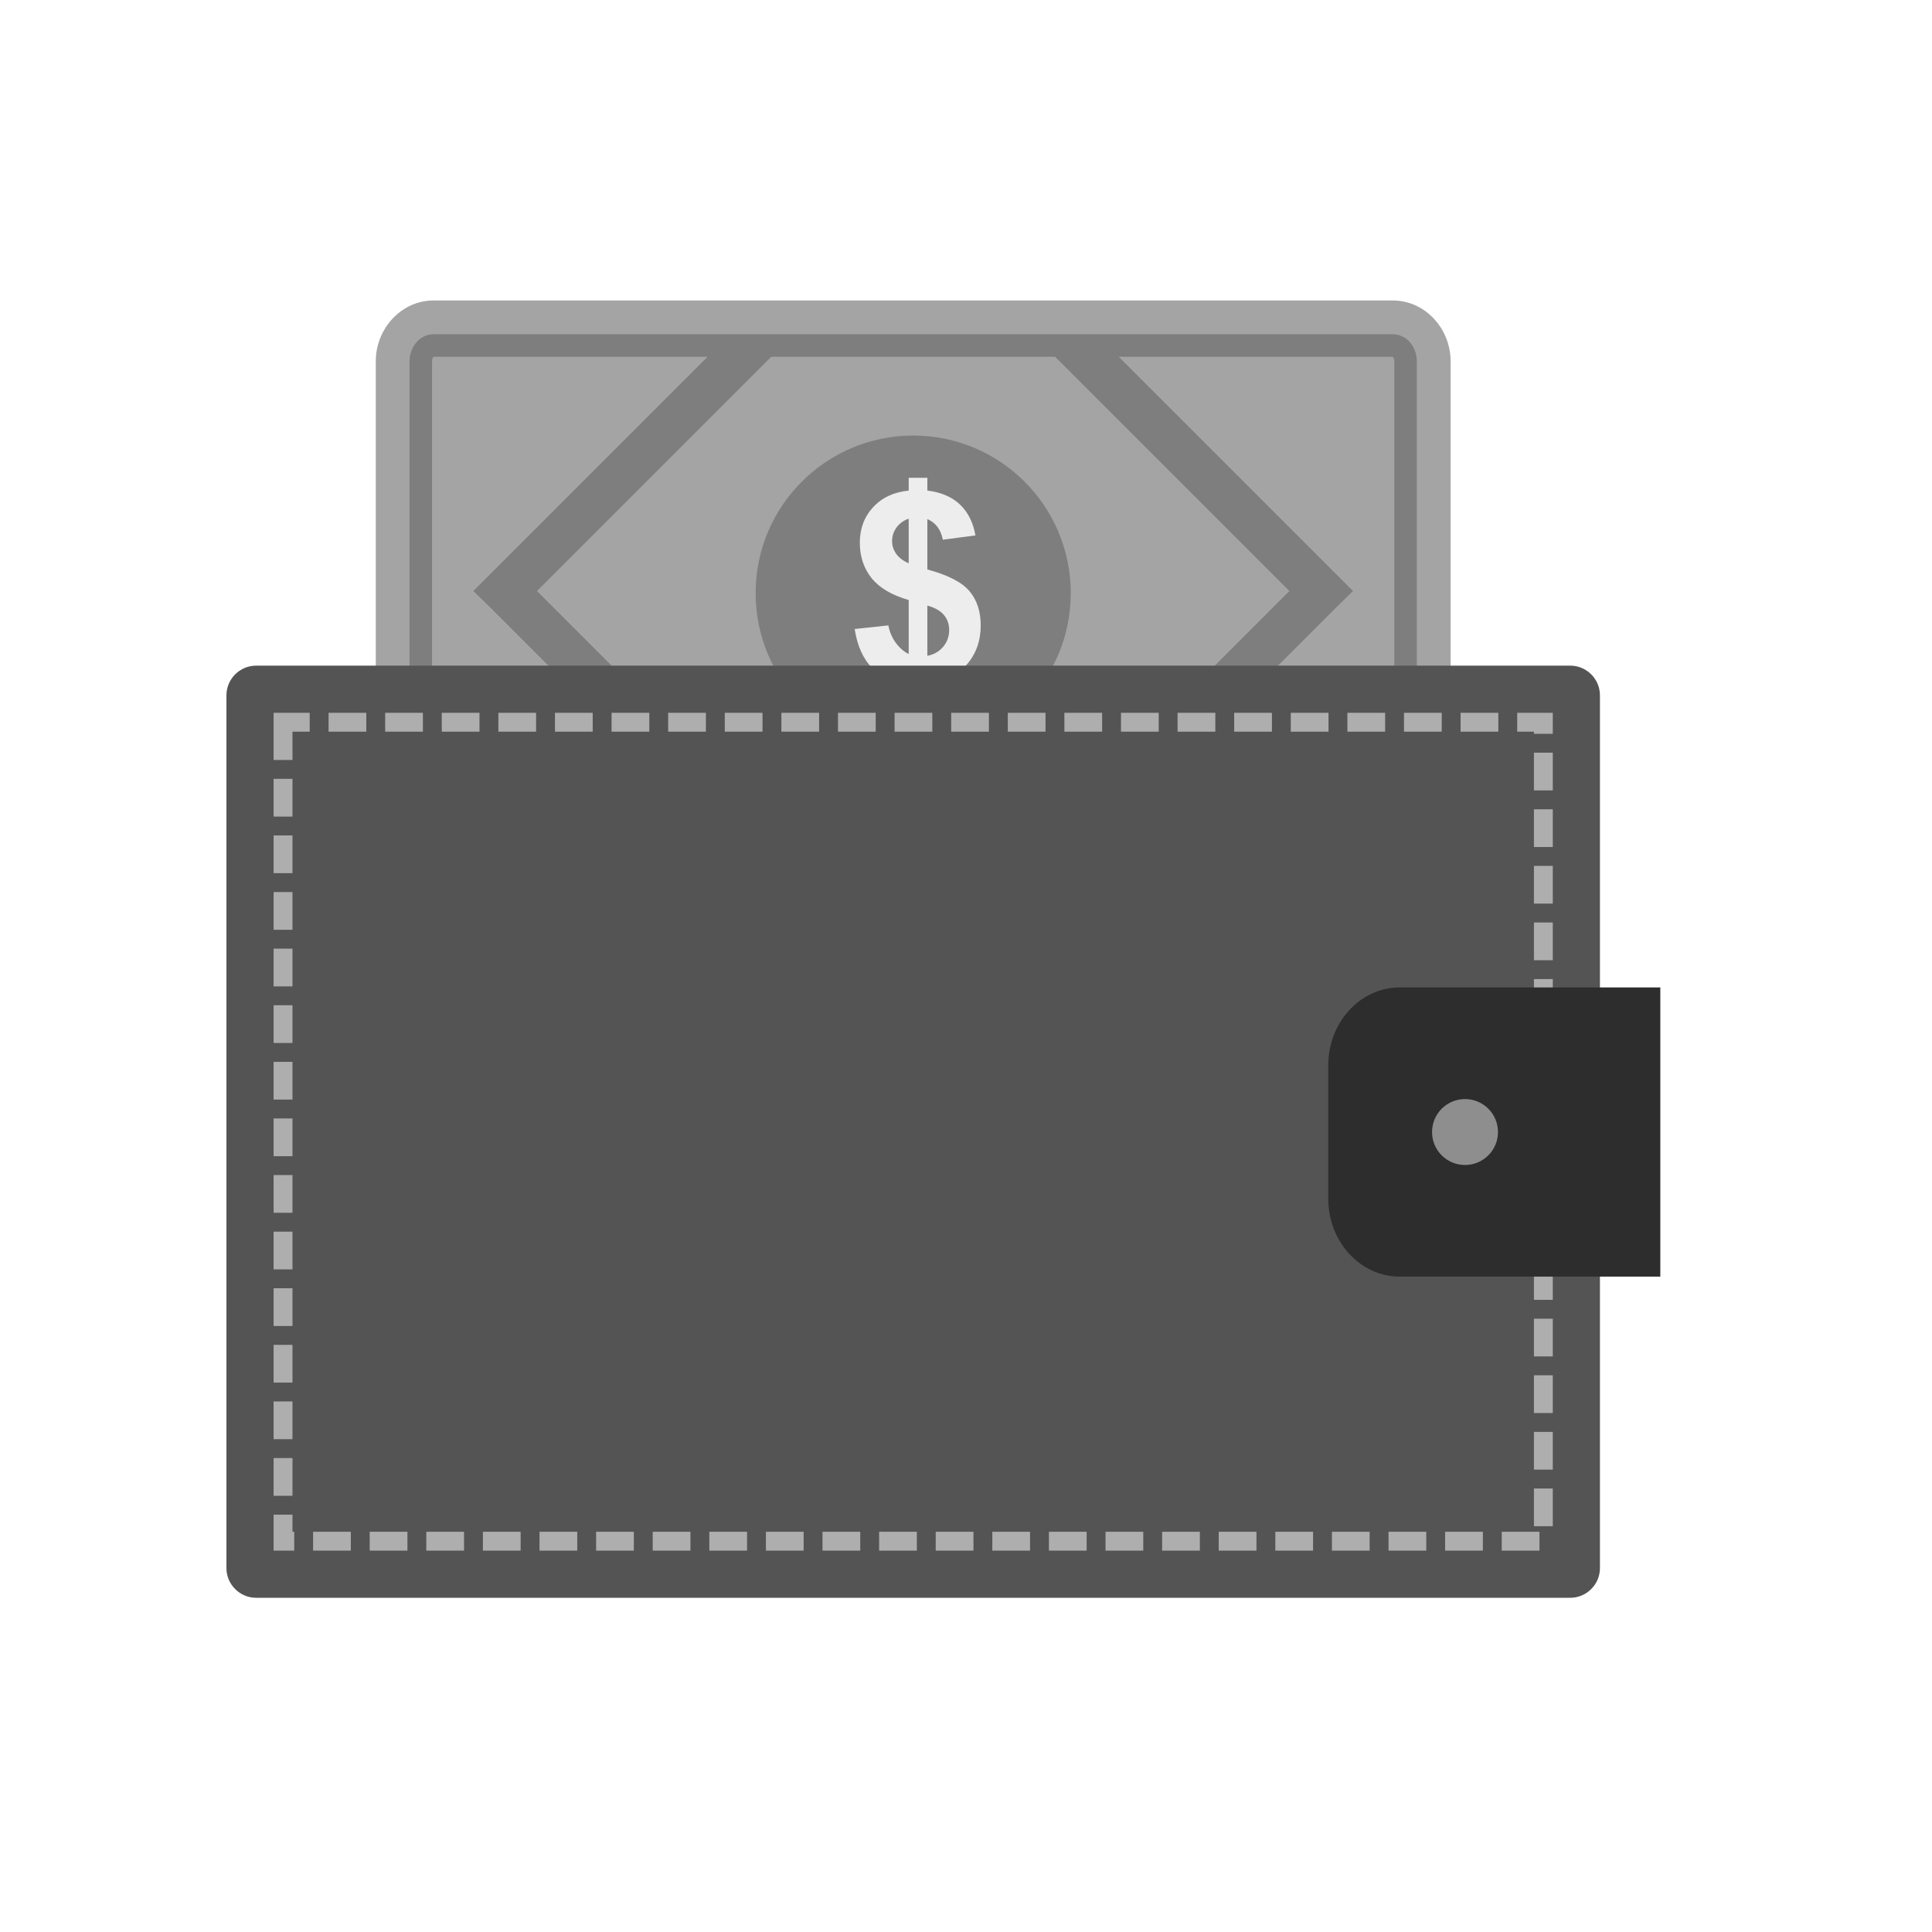 <?xml version="1.0" encoding="UTF-8"?>
<!DOCTYPE svg PUBLIC "-//W3C//DTD SVG 1.1//EN" "http://www.w3.org/Graphics/SVG/1.1/DTD/svg11.dtd">
<!-- Creator: CorelDRAW -->
<svg xmlns="http://www.w3.org/2000/svg" xml:space="preserve" width="2048px" height="2048px" style="shape-rendering:geometricPrecision; text-rendering:geometricPrecision; image-rendering:optimizeQuality; fill-rule:evenodd; clip-rule:evenodd"
viewBox="0 0 2048 2048"
 xmlns:xlink="http://www.w3.org/1999/xlink">
 <defs>
  <style type="text/css">
   <![CDATA[
    .fil7 {fill:none}
    .fil5 {fill:#2D2D2D}
    .fil3 {fill:#545454}
    .fil1 {fill:#7E7E7E}
    .fil6 {fill:#8E8E8F}
    .fil0 {fill:#A4A4A5}
    .fil4 {fill:#AEAEAF;fill-rule:nonzero}
    .fil2 {fill:#EDEDEE;fill-rule:nonzero}
   ]]>
  </style>
 </defs>
 <g id="Layer_x0020_1">
  <g id="_426674704">
   <path id="_426675880" class="fil0" d="M459.481 318.525l1017.08 0c17.15,0 32.668,7.576 43.853,19.778 10.668,11.639 17.291,27.495 17.291,44.757l0 491.327c0,17.261 -6.625,33.117 -17.291,44.754 -11.186,12.203 -26.707,19.779 -43.853,19.779l-1017.08 0c-17.147,0 -32.668,-7.576 -43.853,-19.779 -10.669,-11.636 -17.291,-27.492 -17.291,-44.754l0 -491.327c0,-17.263 6.622,-33.118 17.29,-44.757 11.186,-12.202 26.705,-19.778 43.854,-19.778z"/>
   <path id="_426675256" class="fil1" d="M569.256 626.522l248.343 -248.342 300.839 0 248.343 248.342 -252.743 252.743 -292.04 0 -252.743 -252.743zm907.301 -272.204l-1017.08 0c-3.369,0 -6.663,0.795 -9.736,2.23 -2.982,1.394 -5.641,3.365 -7.833,5.756l0 0.045c-2.515,2.744 -4.517,6.031 -5.844,9.683 -1.247,3.436 -1.938,7.166 -1.938,11.028l0 491.327c0,3.861 0.691,7.591 1.938,11.026 1.33,3.654 3.332,6.94 5.845,9.681 2.238,2.445 4.9,4.43 7.833,5.803 3.071,1.435 6.366,2.231 9.735,2.231l1017.08 0c3.369,0 6.664,-0.796 9.735,-2.231 2.933,-1.372 5.594,-3.358 7.833,-5.803 2.513,-2.743 4.517,-6.028 5.844,-9.681 1.248,-3.435 1.939,-7.163 1.939,-11.026l0 -491.327c0,-3.863 -0.691,-7.592 -1.939,-11.027 -1.328,-3.652 -3.33,-6.939 -5.844,-9.683l0 -0.046c-2.193,-2.392 -4.852,-4.363 -7.833,-5.756 -3.071,-1.435 -6.365,-2.23 -9.735,-2.23zm-42.293 272.204l-16.871 -16.871 -231.473 -231.471 290.437 0 0.246 0.248 0.021 -0.02c0.376,0.419 0.71,1.006 0.974,1.734 0.288,0.793 0.448,1.774 0.448,2.917l0 491.327c0,1.142 -0.159,2.122 -0.448,2.916 -0.269,0.742 -0.612,1.338 -0.997,1.759 -0.074,0.081 -0.148,0.15 -0.219,0.204l-295.348 0 236.455 -236.455 16.774 -16.289zm-974.587 -248.342l290.44 0 -231.473 231.471 -16.871 16.871 16.774 16.289 236.455 236.455 -295.349 0c-0.071,-0.054 -0.144,-0.123 -0.219,-0.204 -0.385,-0.42 -0.728,-1.017 -0.997,-1.759 -0.287,-0.791 -0.446,-1.773 -0.446,-2.916l0 -491.327c0,-1.144 0.159,-2.126 0.446,-2.919 0.265,-0.728 0.599,-1.315 0.974,-1.734l0.022 0.02 0.242 -0.247z"/>
   <path id="_426675088" class="fil1" d="M1086.13 510.613c-30.224,-30.224 -71.984,-48.919 -118.109,-48.919 -46.126,0 -87.885,18.695 -118.109,48.919 -30.224,30.224 -48.919,71.984 -48.919,118.109 0,46.126 18.695,87.885 48.919,118.109 30.224,30.224 71.984,48.919 118.109,48.919 46.126,0 87.885,-18.695 118.109,-48.919 30.224,-30.224 48.919,-71.984 48.919,-118.109 0,-46.126 -18.695,-87.885 -48.919,-118.109z"/>
   <path id="_426674752" class="fil2" d="M963.262 693.266l0 -57.221c-17.862,-5.13 -30.966,-12.824 -39.314,-23.177 -8.301,-10.354 -12.497,-22.898 -12.497,-37.635 0,-14.923 4.71,-27.468 14.131,-37.635 9.467,-10.166 22.011,-15.996 37.681,-17.582l0 -13.524 19.773 0 0 13.524c14.503,1.773 26.022,6.67 34.603,14.831 8.535,8.16 13.991,19.074 16.369,32.738l-34.557 4.522c-2.099,-10.773 -7.554,-18.047 -16.415,-21.872l0 53.398c21.872,5.922 36.795,13.617 44.676,23.037 7.928,9.42 11.893,21.498 11.893,36.281 0,16.462 -4.99,30.36 -14.924,41.646 -9.98,11.332 -23.876,18.234 -41.645,20.798l0 25.557 -19.773 0 0 -24.902c-15.763,-1.912 -28.587,-7.788 -38.427,-17.628 -9.84,-9.794 -16.089,-23.691 -18.841,-41.646l35.675 -3.824c1.447,7.276 4.198,13.571 8.209,18.841 3.964,5.27 8.441,9.093 13.384,11.472zm0 -143.449c-5.411,1.819 -9.653,4.943 -12.872,9.281 -3.171,4.383 -4.756,9.233 -4.756,14.503 0,4.804 1.446,9.327 4.337,13.431 2.937,4.15 7.368,7.507 13.291,10.072l0 -47.288zm19.773 145.361c6.855,-1.259 12.404,-4.43 16.695,-9.467 4.29,-5.083 6.436,-11.005 6.436,-17.862 0,-6.109 -1.819,-11.332 -5.409,-15.763 -3.591,-4.429 -9.514,-7.833 -17.721,-10.166l0 53.257z"/>
  </g>
  <path class="fil3" d="M271.504 705.61l1393.03 0c17.308,0 31.468,14.161 31.468,31.468 0,367.587 0,558.003 0,925.178 0,17.307 -14.161,31.468 -31.468,31.468l-1393.03 0c-17.307,0 -31.468,-14.159 -31.468,-31.468l0 -925.178c0,-17.308 14.16,-31.468 31.468,-31.468z"/>
  <path class="fil4" d="M310.035 805.608l-20.001 0 0 -39.999 0 -10 10 0 28.253 0 0 20.001 -18.253 0 0 29.999zm38.252 -29.999l0 -20.001 39.999 0 0 20.001 -39.999 0zm59.999 0l0 -20.001 39.999 0 0 20.001 -39.999 0zm59.999 0l0 -20.001 39.999 0 0 20.001 -39.999 0zm59.999 0l0 -20.001 39.999 0 0 20.001 -39.999 0zm59.999 0l0 -20.001 39.999 0 0 20.001 -39.999 0zm59.999 0l0 -20.001 39.999 0 0 20.001 -39.999 0zm59.999 0l0 -20.001 39.999 0 0 20.001 -39.999 0zm59.999 0l0 -20.001 39.999 0 0 20.001 -39.999 0zm59.999 0l0 -20.001 39.999 0 0 20.001 -39.999 0zm59.999 0l0 -20.001 39.999 0 0 20.001 -39.999 0zm59.999 0l0 -20.001 39.999 0 0 20.001 -39.999 0zm59.999 0l0 -20.001 39.999 0 0 20.001 -39.999 0zm59.999 0l0 -20.001 39.999 0 0 20.001 -39.999 0zm59.999 0l0 -20.001 39.999 0 0 20.001 -39.999 0zm59.999 0l0 -20.001 39.999 0 0 20.001 -39.999 0zm59.999 0l0 -20.001 39.999 0 0 20.001 -39.999 0zm59.999 0l0 -20.001 39.999 0 0 20.001 -39.999 0zm59.999 0l0 -20.001 39.999 0 0 20.001 -39.999 0zm59.999 0l0 -20.001 39.999 0 0 20.001 -39.999 0zm59.999 0l0 -20.001 39.999 0 0 20.001 -39.999 0zm59.999 0l0 -20.001 39.999 0 0 20.001 -39.999 0zm59.999 0l0 -20.001 27.739 0 10 0 0 10 0 3.391 0 3.391 0 3.391 0 2.087 -20.001 0 0 -2.087 0 -0.172 -17.739 0zm17.739 22.259l0 1.651 0 3.391 0 3.391 0 3.392 0 3.391 0 3.391 0 3.391 0 3.391 0 3.391 0 3.391 0 3.391 0 3.391 0 1.046 20.001 0 0 -1.046 0 -3.391 0 -3.391 0 -3.391 0 -3.391 0 -3.391 0 -3.391 0 -3.391 0 -3.391 0 -3.392 0 -3.391 0 -3.391 0 -1.651 -20.001 0zm0 59.999l0 2.692 0 3.391 0 3.391 0 3.392 0 3.391 0 3.391 0 3.391 0 3.391 0 3.391 0 3.391 0 3.391 0 3.392 0 0.005 20.001 0 0 -0.005 0 -3.392 0 -3.391 0 -3.391 0 -3.391 0 -3.391 0 -3.391 0 -3.391 0 -3.391 0 -3.392 0 -3.391 0 -3.391 0 -2.692 -20.001 0zm0 59.999l0 0.341 0 3.391 0 3.391 0 3.392 0 3.391 0 3.391 0 3.391 0 3.391 0 3.391 0 3.391 0 3.391 0 3.391 0 2.356 20.001 0 0 -2.356 0 -3.391 0 -3.391 0 -3.391 0 -3.391 0 -3.391 0 -3.391 0 -3.391 0 -3.391 0 -3.392 0 -3.391 0 -3.391 0 -0.341 -20.001 0zm0 59.999l0 1.382 0 3.391 0 3.391 0 3.392 0 3.391 0 3.391 0 3.391 0 3.391 0 3.391 0 3.391 0 3.391 0 3.391 0 1.316 20.001 0 0 -1.316 0 -3.391 0 -3.391 0 -3.391 0 -3.391 0 -3.391 0 -3.391 0 -3.391 0 -3.391 0 -3.392 0 -3.391 0 -3.391 0 -1.382 -20.001 0zm0 59.999l0 2.422 0 3.391 0 3.391 0 3.392 0 3.391 0 3.391 0 3.391 0 3.391 0 3.391 0 3.391 0 3.391 0 3.391 0 0.275 20.001 0 0 -0.275 0 -3.391 0 -3.391 0 -3.391 0 -3.391 0 -3.391 0 -3.391 0 -3.391 0 -3.391 0 -3.392 0 -3.391 0 -3.391 0 -2.422 -20.001 0zm0 59.999l0 0.072 0 3.391 0 3.391 0 3.391 0 3.392 0 3.391 0 3.391 0 3.391 0 3.391 0 3.391 0 3.391 0 3.391 0 2.626 20.001 0 0 -2.626 0 -3.391 0 -3.391 0 -3.391 0 -3.391 0 -3.391 0 -3.391 0 -3.391 0 -3.392 0 -3.391 0 -3.391 0 -3.391 0 -0.072 -20.001 0zm0 60l0 1.111 0 3.391 0 3.391 0 3.391 0 3.392 0 3.391 0 3.391 0 3.391 0 3.391 0 3.391 0 3.391 0 3.391 0 1.586 20.001 0 0 -1.586 0 -3.391 0 -3.391 0 -3.391 0 -3.391 0 -3.391 0 -3.391 0 -3.391 0 -3.392 0 -3.391 0 -3.391 0 -3.391 0 -1.111 -20.001 0zm0 59.999l0 2.152 0 3.391 0 3.391 0 3.392 0 3.391 0 3.391 0 3.391 0 3.391 0 3.391 0 3.391 0 3.391 0 3.391 0 0.544 20.001 0 0 -0.544 0 -3.391 0 -3.391 0 -3.391 0 -3.391 0 -3.391 0 -3.391 0 -3.391 0 -3.391 0 -3.392 0 -3.391 0 -3.391 0 -2.152 -20.001 0zm0 59.998l0 3.194 0 3.391 0 3.391 0 3.392 0 3.391 0 3.391 0 3.391 0 3.391 0 3.391 0 3.391 0 3.391 0 2.895 20.001 0 0 -2.895 0 -3.391 0 -3.391 0 -3.391 0 -3.391 0 -3.391 0 -3.391 0 -3.391 0 -3.392 0 -3.391 0 -3.391 0 -3.194 -20.001 0zm0 59.999l0 0.843 0 3.391 0 3.391 0 3.391 0 3.392 0 3.391 0 3.391 0 3.391 0 3.391 0 3.391 0 3.391 0 3.391 0 1.854 20.001 0 0 -1.854 0 -3.391 0 -3.391 0 -3.391 0 -3.391 0 -3.391 0 -3.391 0 -3.391 0 -3.392 0 -3.391 0 -3.391 0 -3.391 0 -0.843 -20.001 0zm0 59.999l0 1.884 0 3.391 0 3.391 0 3.391 0 3.392 0 3.391 0 3.391 0 3.391 0 3.391 0 3.391 0 3.391 0 3.391 0 0.814 20.001 0 0 -0.814 0 -3.391 0 -3.391 0 -3.391 0 -3.391 0 -3.391 0 -3.391 0 -3.391 0 -3.392 0 -3.391 0 -3.391 0 -3.391 0 -1.884 -20.001 0zm0 59.999l0 2.924 0 3.391 0 3.391 0 3.391 0 3.392 0 3.391 0 3.391 0 3.391 0 3.391 0 3.391 0 3.391 0 3.164 20.001 0 0 -3.164 0 -3.391 0 -3.391 0 -3.391 0 -3.391 0 -3.391 0 -3.391 0 -3.392 0 -3.391 0 -3.391 0 -3.391 0 -2.924 -20.001 0zm0 59.999l0 0.574 0 3.391 0 3.391 0 3.391 0 3.392 0 3.391 0 3.391 0 3.391 0 3.391 0 3.391 0 3.391 0 3.391 0 2.124 20.001 0 0 -2.124 0 -3.391 0 -3.391 0 -3.391 0 -3.391 0 -3.391 0 -3.391 0 -3.391 0 -3.392 0 -3.391 0 -3.391 0 -3.391 0 -0.574 -20.001 0zm0 59.999l0 1.615 0 3.391 0 3.391 0 3.391 0 3.392 0 3.391 0 3.391 0 3.391 0 3.391 0 3.391 0 3.391 0 3.391 0 1.083 20.001 0 0 -1.083 0 -3.391 0 -3.391 0 -3.391 0 -3.391 0 -3.391 0 -3.391 0 -3.391 0 -3.392 0 -3.391 0 -3.391 0 -3.391 0 -1.615 -20.001 0zm5.874 45.872l0 20.001 -39.999 0 0 -20.001 39.999 0zm-59.999 0l0 20.001 -39.999 0 0 -20.001 39.999 0zm-59.999 0l0 20.001 -39.999 0 0 -20.001 39.999 0zm-59.999 0l0 20.001 -39.999 0 0 -20.001 39.999 0zm-59.999 0l0 20.001 -39.999 0 0 -20.001 39.999 0zm-59.999 0l0 20.001 -39.999 0 0 -20.001 39.999 0zm-59.999 0l0 20.001 -39.999 0 0 -20.001 39.999 0zm-59.999 0l0 20.001 -39.999 0 0 -20.001 39.999 0zm-59.999 0l0 20.001 -39.999 0 0 -20.001 39.999 0zm-59.999 0l0 20.001 -39.999 0 0 -20.001 39.999 0zm-59.999 0l0 20.001 -39.999 0 0 -20.001 39.999 0zm-59.999 0l0 20.001 -39.999 0 0 -20.001 39.999 0zm-59.999 0l0 20.001 -39.999 0 0 -20.001 39.999 0zm-59.999 0l0 20.001 -39.999 0 0 -20.001 39.999 0zm-59.999 0l0 20.001 -39.999 0 0 -20.001 39.999 0zm-59.999 0l0 20.001 -39.999 0 0 -20.001 39.999 0zm-59.999 0l0 20.001 -39.999 0 0 -20.001 39.999 0zm-59.999 0l0 20.001 -39.999 0 0 -20.001 39.999 0zm-59.999 0l0 20.001 -39.999 0 0 -20.001 39.999 0zm-59.999 0l0 20.001 -39.999 0 0 -20.001 39.999 0zm-59.999 0l0 20.001 -39.999 0 0 -20.001 39.999 0zm-59.999 0l0 20.001 -39.999 0 0 -20.001 39.999 0zm-59.999 0l0 20.001 -11.867 0 -10 0 0 -10 0 -28.133 20.001 0 0 18.132 1.866 0zm-1.866 -38.132l-20.001 0 0 -39.999 20.001 0 0 39.999zm0 -59.999l-20.001 0 0 -39.999 20.001 0 0 39.999zm0 -59.999l-20.001 0 0 -39.999 20.001 0 0 39.999zm0 -59.999l-20.001 0 0 -39.999 20.001 0 0 39.999zm0 -59.999l-20.001 0 0 -39.999 20.001 0 0 39.999zm0 -59.999l-20.001 0 0 -39.999 20.001 0 0 39.999zm0 -59.999l-20.001 0 0 -39.999 20.001 0 0 39.999zm0 -59.999l-20.001 0 0 -39.999 20.001 0 0 39.999zm0 -59.999l-20.001 0 0 -39.999 20.001 0 0 39.999zm0 -59.999l-20.001 0 0 -39.999 20.001 0 0 39.999zm0 -59.999l-20.001 0 0 -39.999 20.001 0 0 39.999zm0 -59.999l-20.001 0 0 -39.999 20.001 0 0 39.999zm0 -59.999l-20.001 0 0 -39.999 20.001 0 0 39.999z"/>
  <path class="fil5" d="M1483.65 1046.73l247.018 0 29.334 0 0 32.001 0 242.528 0 32.001 -29.334 0 -247.018 0c-20.832,0 -39.752,-9.276 -53.45,-24.217 -13.696,-14.942 -22.199,-35.582 -22.199,-58.309l0 -141.476c0,-22.727 8.503,-43.368 22.199,-58.31 13.696,-14.941 32.617,-24.217 53.45,-24.217z"/>
  <path class="fil6" d="M1552.98 1165.05c19.3,0 34.947,15.646 34.947,34.947 0,19.3 -15.646,34.947 -34.947,34.947 -19.3,0 -34.947,-15.646 -34.947,-34.947 0,-19.3 15.646,-34.947 34.947,-34.947z"/>
 </g>
 <rect class="fil7" width="2048" height="2048"/>
</svg>
